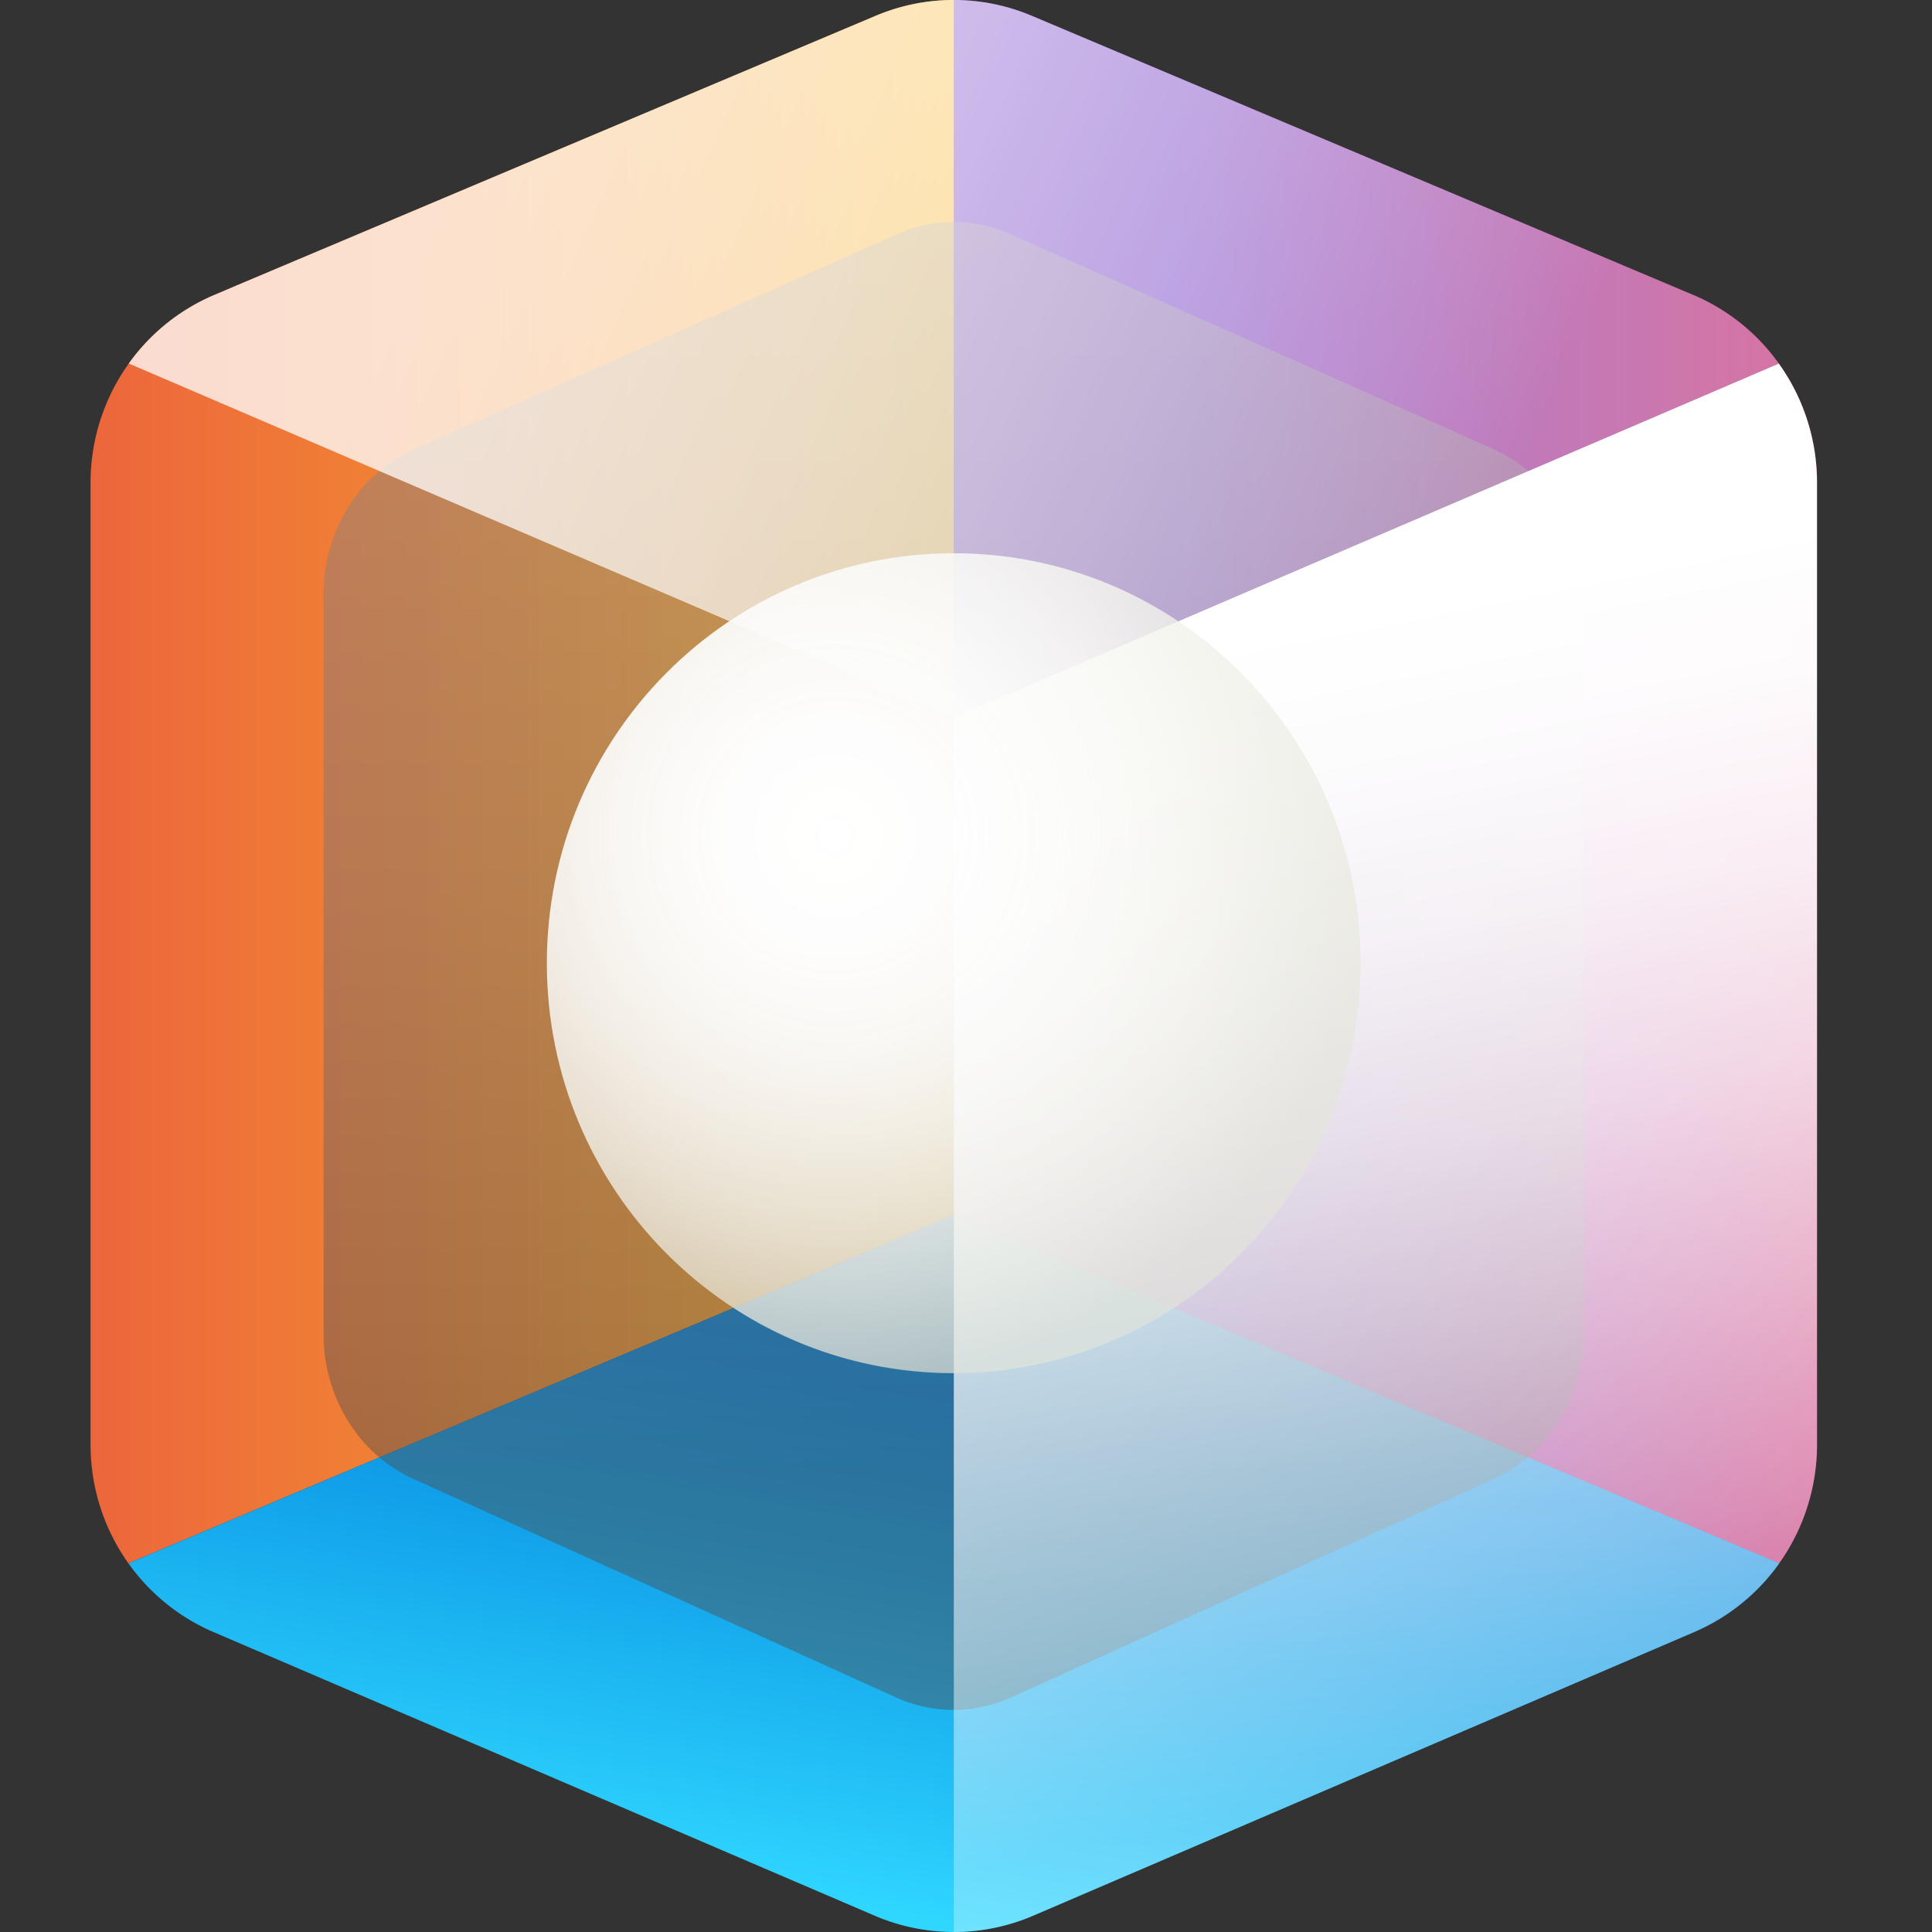 <svg width="64" height="64" fill="none" xmlns="http://www.w3.org/2000/svg"><rect width="100%" height="100%" fill="#333333" stroke="none"/><g clip-path="url(#a)"><path d="M58.926 12.042a6.678 6.678 0 0 0-2.844-2.276l-8.532-3.6L34.182.523A6.637 6.637 0 0 0 31.596 0v40.25l27.341 11.538a6.768 6.768 0 0 0 1.254-3.93V15.99a6.766 6.766 0 0 0-1.265-3.947z" fill="url(#b)"/><path d="M29.009.524 7.839 9.455l-.73.311a6.707 6.707 0 0 0-2.988 2.486A6.782 6.782 0 0 0 3 15.989v31.87c0 1.409.438 2.783 1.254 3.929L31.595 40.25V0c-.888 0-1.767.178-2.586.524z" fill="url(#c)"/><path d="M31.596 40.25 4.254 51.787a6.696 6.696 0 0 0 2.818 2.277l17.616 7.557 4.29 1.84a6.66 6.66 0 0 0 5.247 0l2.982-1.281 18.918-8.116a6.695 6.695 0 0 0 2.818-2.277L31.596 40.25z" fill="url(#d)"/><path opacity=".41" d="M31.595 45.491V40.25l-7.292 3.08a13.345 13.345 0 0 0 7.291 2.162z" fill="#fff"/><path style="mix-blend-mode:color-burn" opacity=".45" d="M51.544 16.63a4.952 4.952 0 0 0-2.076-1.753L43.24 12.1l-9.758-4.34a4.619 4.619 0 0 0-3.775 0l-15.45 6.88-.535.237c-.84.378-1.56.986-2.076 1.753a5.414 5.414 0 0 0-.926 3.038v24.544a5.412 5.412 0 0 0 .915 3.025 4.938 4.938 0 0 0 2.056 1.753l12.858 5.821 3.127 1.416a4.628 4.628 0 0 0 3.829 0l2.177-.987 13.807-6.25a4.938 4.938 0 0 0 2.056-1.753 5.412 5.412 0 0 0 .915-3.025V19.668a5.414 5.414 0 0 0-.917-3.038z" fill="url(#e)"/><path style="mix-blend-mode:soft-light" opacity=".76" d="m56.08 9.766-8.53-3.6L34.18.523a6.644 6.644 0 0 0-5.173 0L7.84 9.455l-.73.311a6.677 6.677 0 0 0-2.844 2.276l27.33 11.726 27.33-11.726a6.676 6.676 0 0 0-2.844-2.276z" fill="url(#f)"/><path style="mix-blend-mode:soft-light" d="m58.926 12.043-27.33 11.725V64a6.67 6.67 0 0 0 2.623-.539l2.983-1.28 18.917-8.116a6.712 6.712 0 0 0 2.962-2.487 6.787 6.787 0 0 0 1.11-3.72V15.99a6.766 6.766 0 0 0-1.265-3.947z" fill="url(#g)"/><path d="M31.594 45.485c7.444 0 13.478-6.08 13.478-13.58 0-7.499-6.034-13.578-13.478-13.578s-13.479 6.08-13.479 13.579c0 7.5 6.035 13.58 13.479 13.58z" fill="url(#h)"/></g><defs><linearGradient id="b" x1="38.833" y1="25.894" x2="62.244" y2="25.894" gradientUnits="userSpaceOnUse"><stop stop-color="#6B32C1"/><stop offset="1" stop-color="#C81D5E"/></linearGradient><linearGradient id="c" x1="3" y1="25.894" x2="31.595" y2="25.894" gradientUnits="userSpaceOnUse"><stop stop-color="#EC663C"/><stop offset="1" stop-color="#F9B426"/></linearGradient><linearGradient id="d" x1="33.172" y1="42.569" x2="29.55" y2="63.426" gradientUnits="userSpaceOnUse"><stop stop-color="#0081DD"/><stop offset=".19" stop-color="#0589E0"/><stop offset=".48" stop-color="#11A0E9"/><stop offset=".84" stop-color="#25C5F8"/><stop offset="1" stop-color="#2FD7FF"/></linearGradient><linearGradient id="e" x1="31.596" y1="48.741" x2="31.596" y2="7.359" gradientUnits="userSpaceOnUse"><stop stop-color="#4E4D4C"/><stop offset=".12" stop-color="#5A5858"/><stop offset=".47" stop-color="#747273"/><stop offset=".77" stop-color="#848183"/><stop offset="1" stop-color="#8A8789"/></linearGradient><linearGradient id="f" x1="15.883" y1="4.317" x2="48.727" y2="19.228" gradientUnits="userSpaceOnUse"><stop stop-color="#fff"/><stop offset=".14" stop-color="#fff" stop-opacity=".97"/><stop offset=".35" stop-color="#fff" stop-opacity=".89"/><stop offset=".61" stop-color="#fff" stop-opacity=".75"/><stop offset=".9" stop-color="#fff" stop-opacity=".57"/><stop offset="1" stop-color="#fff" stop-opacity=".5"/></linearGradient><linearGradient id="g" x1="42.214" y1="21.024" x2="49.725" y2="58.506" gradientUnits="userSpaceOnUse"><stop stop-color="#fff"/><stop offset=".12" stop-color="#fff" stop-opacity=".98"/><stop offset=".28" stop-color="#fff" stop-opacity=".92"/><stop offset=".45" stop-color="#fff" stop-opacity=".82"/><stop offset=".63" stop-color="#fff" stop-opacity=".67"/><stop offset=".82" stop-color="#fff" stop-opacity=".5"/><stop offset="1" stop-color="#fff" stop-opacity=".3"/></linearGradient><radialGradient id="h" cx="0" cy="0" r="1" gradientUnits="userSpaceOnUse" gradientTransform="matrix(17.875 0 0 18.009 27.649 27.684)"><stop stop-color="#fff"/><stop offset=".21" stop-color="#FEFEFE" stop-opacity=".99"/><stop offset=".39" stop-color="#FCFCFB" stop-opacity=".96"/><stop offset=".55" stop-color="#F9F9F6" stop-opacity=".9"/><stop offset=".71" stop-color="#F4F4EE" stop-opacity=".82"/><stop offset=".85" stop-color="#EDEEE5" stop-opacity=".72"/><stop offset="1" stop-color="#E5E6D9" stop-opacity=".6"/></radialGradient><clipPath id="a"><path fill="#fff" d="M0 0h64v64H0z"/></clipPath></defs></svg>